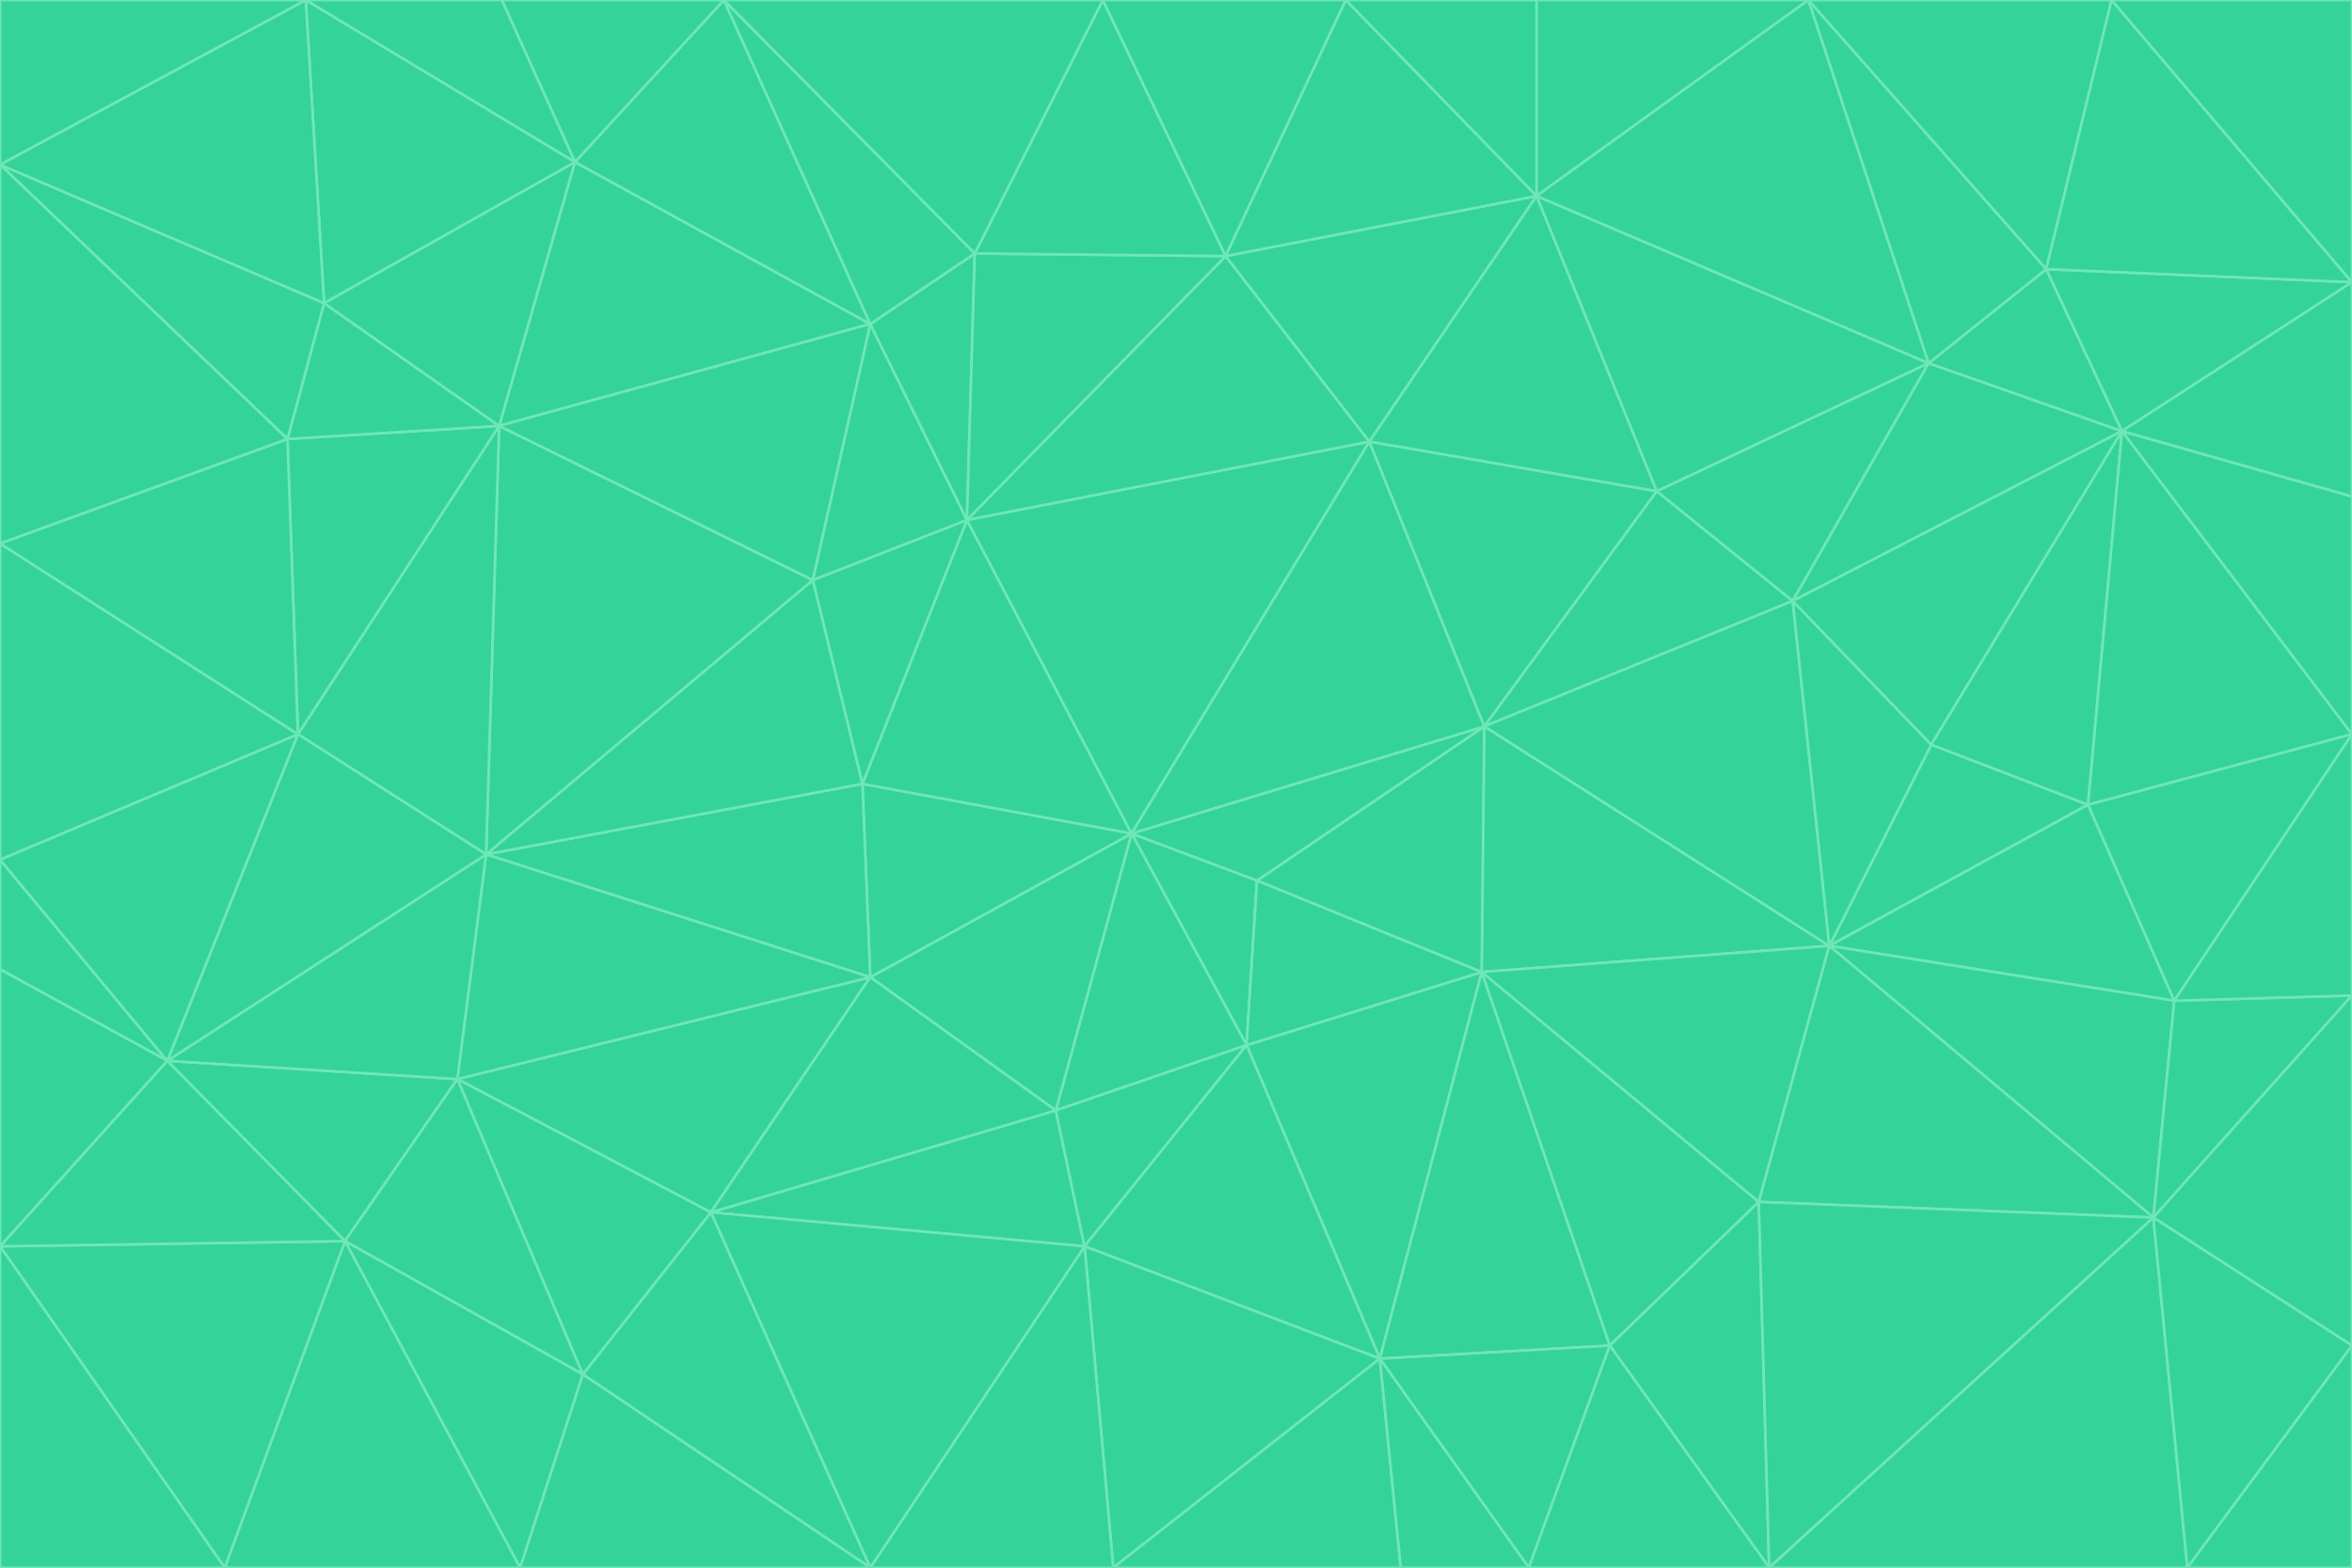 <svg id="visual" viewBox="0 0 900 600" width="900" height="600" xmlns="http://www.w3.org/2000/svg" xmlns:xlink="http://www.w3.org/1999/xlink" version="1.1"><g stroke-width="1" stroke-linejoin="bevel"><path d="M433 319L477 400L481 337Z" fill="#34d399" stroke="#6ee7b7"></path><path d="M433 319L404 425L477 400Z" fill="#34d399" stroke="#6ee7b7"></path><path d="M433 319L333 374L404 425Z" fill="#34d399" stroke="#6ee7b7"></path><path d="M272 464L415 477L404 425Z" fill="#34d399" stroke="#6ee7b7"></path><path d="M404 425L415 477L477 400Z" fill="#34d399" stroke="#6ee7b7"></path><path d="M528 520L567 372L477 400Z" fill="#34d399" stroke="#6ee7b7"></path><path d="M477 400L567 372L481 337Z" fill="#34d399" stroke="#6ee7b7"></path><path d="M433 319L330 300L333 374Z" fill="#34d399" stroke="#6ee7b7"></path><path d="M567 372L568 278L481 337Z" fill="#34d399" stroke="#6ee7b7"></path><path d="M481 337L568 278L433 319Z" fill="#34d399" stroke="#6ee7b7"></path><path d="M433 319L370 199L330 300Z" fill="#34d399" stroke="#6ee7b7"></path><path d="M415 477L528 520L477 400Z" fill="#34d399" stroke="#6ee7b7"></path><path d="M524 169L370 199L433 319Z" fill="#34d399" stroke="#6ee7b7"></path><path d="M370 199L311 222L330 300Z" fill="#34d399" stroke="#6ee7b7"></path><path d="M175 413L272 464L333 374Z" fill="#34d399" stroke="#6ee7b7"></path><path d="M186 327L333 374L330 300Z" fill="#34d399" stroke="#6ee7b7"></path><path d="M333 374L272 464L404 425Z" fill="#34d399" stroke="#6ee7b7"></path><path d="M415 477L426 600L528 520Z" fill="#34d399" stroke="#6ee7b7"></path><path d="M568 278L524 169L433 319Z" fill="#34d399" stroke="#6ee7b7"></path><path d="M528 520L616 515L567 372Z" fill="#34d399" stroke="#6ee7b7"></path><path d="M567 372L700 362L568 278Z" fill="#34d399" stroke="#6ee7b7"></path><path d="M333 600L426 600L415 477Z" fill="#34d399" stroke="#6ee7b7"></path><path d="M528 520L585 600L616 515Z" fill="#34d399" stroke="#6ee7b7"></path><path d="M616 515L673 460L567 372Z" fill="#34d399" stroke="#6ee7b7"></path><path d="M568 278L634 188L524 169Z" fill="#34d399" stroke="#6ee7b7"></path><path d="M426 600L536 600L528 520Z" fill="#34d399" stroke="#6ee7b7"></path><path d="M616 515L677 600L673 460Z" fill="#34d399" stroke="#6ee7b7"></path><path d="M673 460L700 362L567 372Z" fill="#34d399" stroke="#6ee7b7"></path><path d="M272 464L333 600L415 477Z" fill="#34d399" stroke="#6ee7b7"></path><path d="M311 222L186 327L330 300Z" fill="#34d399" stroke="#6ee7b7"></path><path d="M272 464L223 526L333 600Z" fill="#34d399" stroke="#6ee7b7"></path><path d="M686 230L634 188L568 278Z" fill="#34d399" stroke="#6ee7b7"></path><path d="M370 199L333 124L311 222Z" fill="#34d399" stroke="#6ee7b7"></path><path d="M311 222L191 163L186 327Z" fill="#34d399" stroke="#6ee7b7"></path><path d="M373 97L333 124L370 199Z" fill="#34d399" stroke="#6ee7b7"></path><path d="M469 98L370 199L524 169Z" fill="#34d399" stroke="#6ee7b7"></path><path d="M588 75L469 98L524 169Z" fill="#34d399" stroke="#6ee7b7"></path><path d="M175 413L223 526L272 464Z" fill="#34d399" stroke="#6ee7b7"></path><path d="M186 327L175 413L333 374Z" fill="#34d399" stroke="#6ee7b7"></path><path d="M536 600L585 600L528 520Z" fill="#34d399" stroke="#6ee7b7"></path><path d="M469 98L373 97L370 199Z" fill="#34d399" stroke="#6ee7b7"></path><path d="M700 362L686 230L568 278Z" fill="#34d399" stroke="#6ee7b7"></path><path d="M799 308L739 285L700 362Z" fill="#34d399" stroke="#6ee7b7"></path><path d="M700 362L739 285L686 230Z" fill="#34d399" stroke="#6ee7b7"></path><path d="M220 62L191 163L333 124Z" fill="#34d399" stroke="#6ee7b7"></path><path d="M333 124L191 163L311 222Z" fill="#34d399" stroke="#6ee7b7"></path><path d="M64 406L132 475L175 413Z" fill="#34d399" stroke="#6ee7b7"></path><path d="M634 188L588 75L524 169Z" fill="#34d399" stroke="#6ee7b7"></path><path d="M469 98L422 0L373 97Z" fill="#34d399" stroke="#6ee7b7"></path><path d="M738 139L588 75L634 188Z" fill="#34d399" stroke="#6ee7b7"></path><path d="M738 139L634 188L686 230Z" fill="#34d399" stroke="#6ee7b7"></path><path d="M64 406L175 413L186 327Z" fill="#34d399" stroke="#6ee7b7"></path><path d="M175 413L132 475L223 526Z" fill="#34d399" stroke="#6ee7b7"></path><path d="M223 526L199 600L333 600Z" fill="#34d399" stroke="#6ee7b7"></path><path d="M585 600L677 600L616 515Z" fill="#34d399" stroke="#6ee7b7"></path><path d="M832 383L799 308L700 362Z" fill="#34d399" stroke="#6ee7b7"></path><path d="M132 475L199 600L223 526Z" fill="#34d399" stroke="#6ee7b7"></path><path d="M191 163L114 281L186 327Z" fill="#34d399" stroke="#6ee7b7"></path><path d="M832 383L700 362L824 466Z" fill="#34d399" stroke="#6ee7b7"></path><path d="M812 165L738 139L686 230Z" fill="#34d399" stroke="#6ee7b7"></path><path d="M515 0L422 0L469 98Z" fill="#34d399" stroke="#6ee7b7"></path><path d="M277 0L220 62L333 124Z" fill="#34d399" stroke="#6ee7b7"></path><path d="M812 165L686 230L739 285Z" fill="#34d399" stroke="#6ee7b7"></path><path d="M588 75L515 0L469 98Z" fill="#34d399" stroke="#6ee7b7"></path><path d="M588 0L515 0L588 75Z" fill="#34d399" stroke="#6ee7b7"></path><path d="M277 0L333 124L373 97Z" fill="#34d399" stroke="#6ee7b7"></path><path d="M191 163L110 168L114 281Z" fill="#34d399" stroke="#6ee7b7"></path><path d="M114 281L64 406L186 327Z" fill="#34d399" stroke="#6ee7b7"></path><path d="M132 475L86 600L199 600Z" fill="#34d399" stroke="#6ee7b7"></path><path d="M124 116L110 168L191 163Z" fill="#34d399" stroke="#6ee7b7"></path><path d="M0 329L0 371L64 406Z" fill="#34d399" stroke="#6ee7b7"></path><path d="M824 466L700 362L673 460Z" fill="#34d399" stroke="#6ee7b7"></path><path d="M799 308L812 165L739 285Z" fill="#34d399" stroke="#6ee7b7"></path><path d="M692 0L588 0L588 75Z" fill="#34d399" stroke="#6ee7b7"></path><path d="M677 600L824 466L673 460Z" fill="#34d399" stroke="#6ee7b7"></path><path d="M422 0L277 0L373 97Z" fill="#34d399" stroke="#6ee7b7"></path><path d="M220 62L124 116L191 163Z" fill="#34d399" stroke="#6ee7b7"></path><path d="M117 0L124 116L220 62Z" fill="#34d399" stroke="#6ee7b7"></path><path d="M900 281L812 165L799 308Z" fill="#34d399" stroke="#6ee7b7"></path><path d="M738 139L692 0L588 75Z" fill="#34d399" stroke="#6ee7b7"></path><path d="M0 477L86 600L132 475Z" fill="#34d399" stroke="#6ee7b7"></path><path d="M812 165L783 103L738 139Z" fill="#34d399" stroke="#6ee7b7"></path><path d="M0 329L64 406L114 281Z" fill="#34d399" stroke="#6ee7b7"></path><path d="M64 406L0 477L132 475Z" fill="#34d399" stroke="#6ee7b7"></path><path d="M0 329L114 281L0 208Z" fill="#34d399" stroke="#6ee7b7"></path><path d="M783 103L692 0L738 139Z" fill="#34d399" stroke="#6ee7b7"></path><path d="M277 0L192 0L220 62Z" fill="#34d399" stroke="#6ee7b7"></path><path d="M0 208L114 281L110 168Z" fill="#34d399" stroke="#6ee7b7"></path><path d="M0 371L0 477L64 406Z" fill="#34d399" stroke="#6ee7b7"></path><path d="M824 466L900 381L832 383Z" fill="#34d399" stroke="#6ee7b7"></path><path d="M832 383L900 281L799 308Z" fill="#34d399" stroke="#6ee7b7"></path><path d="M677 600L837 600L824 466Z" fill="#34d399" stroke="#6ee7b7"></path><path d="M824 466L900 515L900 381Z" fill="#34d399" stroke="#6ee7b7"></path><path d="M900 381L900 281L832 383Z" fill="#34d399" stroke="#6ee7b7"></path><path d="M812 165L900 108L783 103Z" fill="#34d399" stroke="#6ee7b7"></path><path d="M0 63L110 168L124 116Z" fill="#34d399" stroke="#6ee7b7"></path><path d="M0 63L0 208L110 168Z" fill="#34d399" stroke="#6ee7b7"></path><path d="M837 600L900 515L824 466Z" fill="#34d399" stroke="#6ee7b7"></path><path d="M192 0L117 0L220 62Z" fill="#34d399" stroke="#6ee7b7"></path><path d="M900 281L900 190L812 165Z" fill="#34d399" stroke="#6ee7b7"></path><path d="M783 103L808 0L692 0Z" fill="#34d399" stroke="#6ee7b7"></path><path d="M0 477L0 600L86 600Z" fill="#34d399" stroke="#6ee7b7"></path><path d="M837 600L900 600L900 515Z" fill="#34d399" stroke="#6ee7b7"></path><path d="M900 108L808 0L783 103Z" fill="#34d399" stroke="#6ee7b7"></path><path d="M900 190L900 108L812 165Z" fill="#34d399" stroke="#6ee7b7"></path><path d="M117 0L0 63L124 116Z" fill="#34d399" stroke="#6ee7b7"></path><path d="M117 0L0 0L0 63Z" fill="#34d399" stroke="#6ee7b7"></path><path d="M900 108L900 0L808 0Z" fill="#34d399" stroke="#6ee7b7"></path></g></svg>